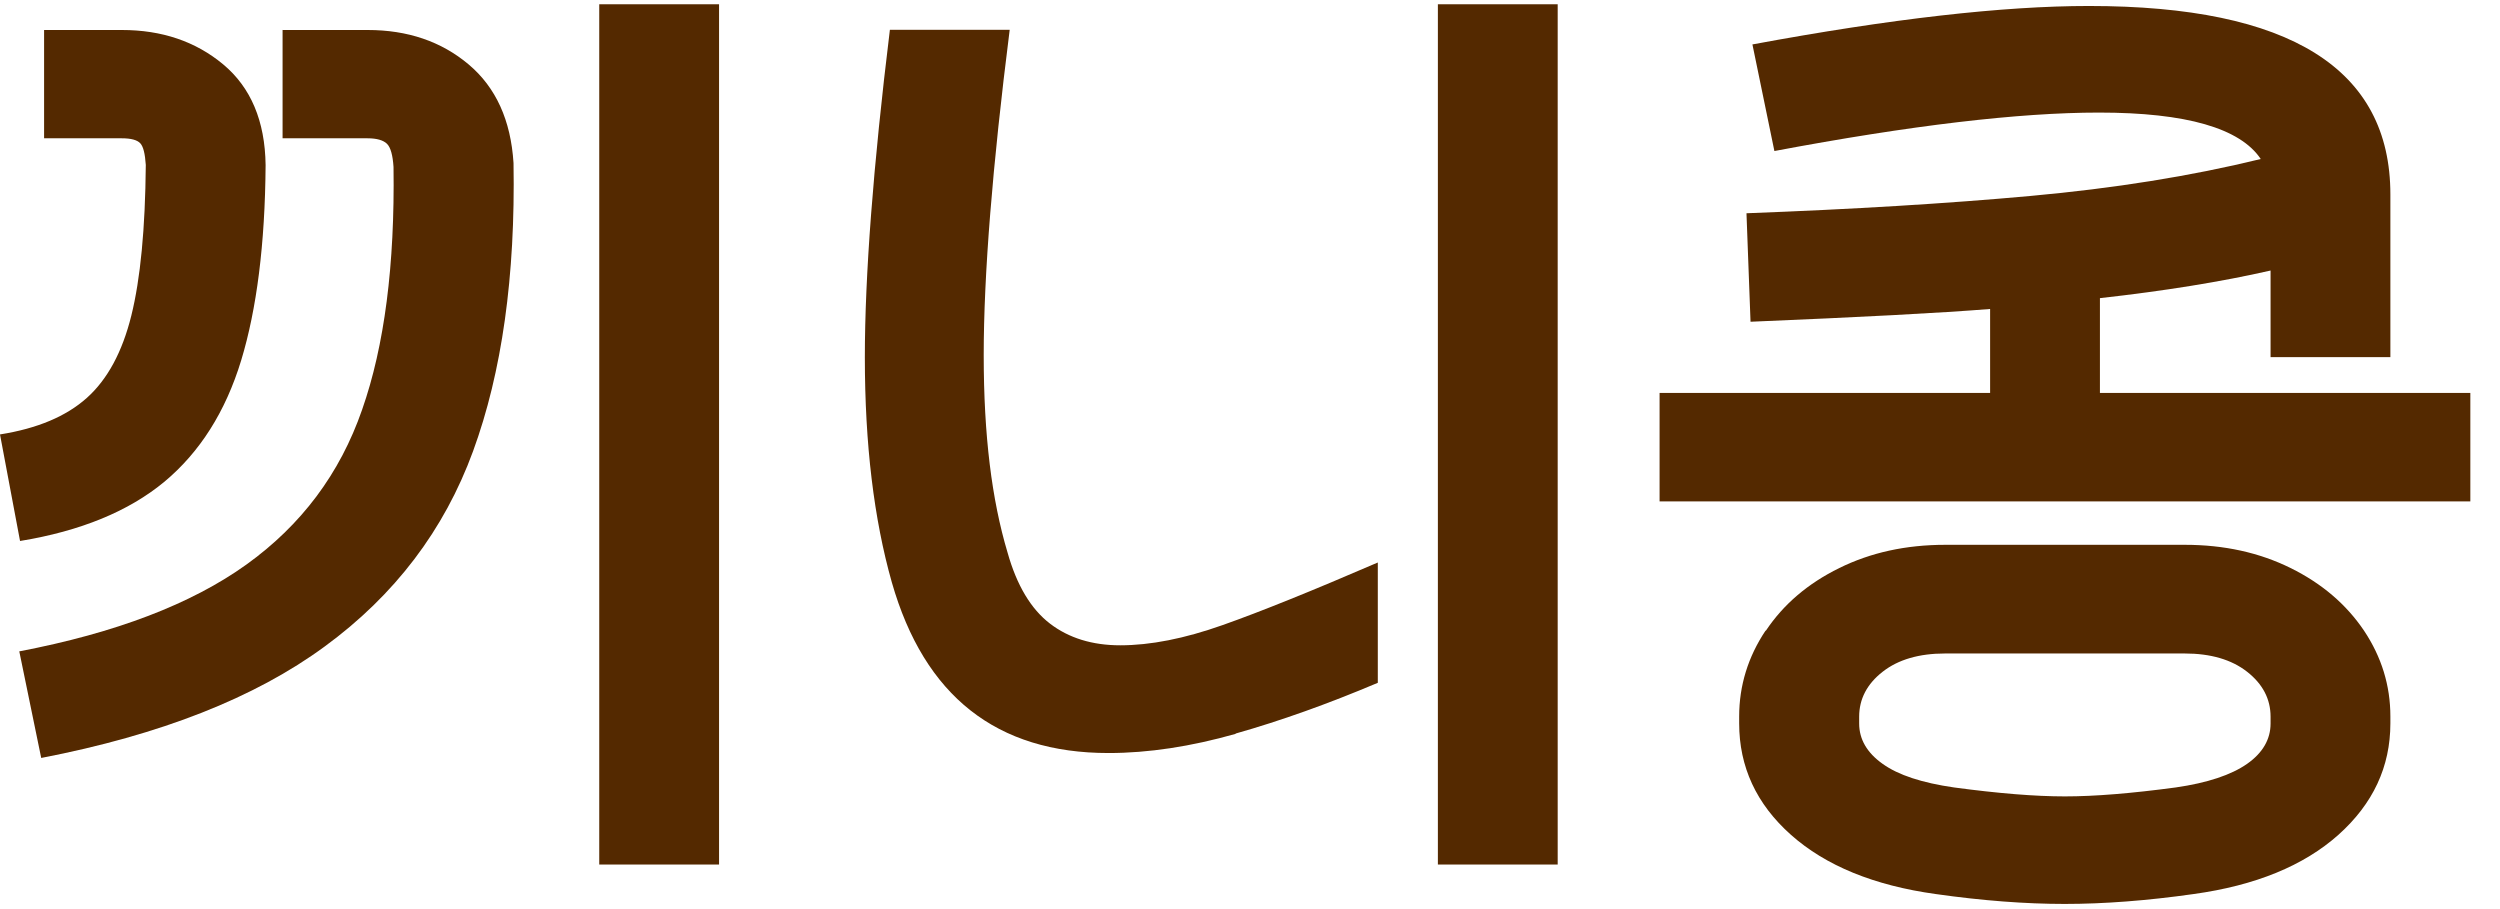 <svg width="66" height="24" viewBox="0 0 66 24" fill="none" xmlns="http://www.w3.org/2000/svg">
<path d="M1.164 0.792H3.219C4.271 0.792 5.166 1.093 5.894 1.701C6.621 2.309 6.997 3.193 7.012 4.359C6.997 6.444 6.778 8.162 6.367 9.514C5.955 10.866 5.278 11.936 4.338 12.72C3.397 13.498 2.126 14.021 0.529 14.282L0 11.469C0.987 11.313 1.749 10.991 2.293 10.504C2.837 10.017 3.229 9.293 3.468 8.328C3.707 7.364 3.834 6.042 3.849 4.354C3.829 4.057 3.783 3.867 3.702 3.781C3.621 3.696 3.463 3.651 3.214 3.651H1.164V0.787V0.792ZM7.465 0.792H9.707C10.76 0.792 11.65 1.093 12.372 1.701C13.094 2.309 13.486 3.178 13.557 4.304C13.608 7.288 13.252 9.826 12.489 11.911C11.726 13.996 10.419 15.714 8.574 17.066C6.728 18.422 4.236 19.402 1.088 20.01L0.509 17.196C3.056 16.709 5.055 15.945 6.504 14.905C7.953 13.865 8.975 12.504 9.56 10.815C10.15 9.132 10.425 6.997 10.389 4.409C10.369 4.098 10.313 3.892 10.216 3.796C10.119 3.701 9.947 3.651 9.702 3.651H7.46V0.787L7.465 0.792ZM18.983 0.113V22.824H15.82V0.113H18.983Z" fill="#542900"/>
<path d="M32.626 19.372C31.441 19.709 30.317 19.88 29.265 19.88C26.31 19.88 24.404 18.377 23.544 15.373C23.071 13.704 22.832 11.725 22.832 9.434C22.832 7.283 23.051 4.399 23.493 0.787H26.656C26.199 4.399 25.97 7.263 25.97 9.378C25.97 11.494 26.183 13.197 26.6 14.589C26.844 15.458 27.221 16.081 27.719 16.463C28.217 16.845 28.838 17.036 29.575 17.036C30.368 17.036 31.268 16.86 32.275 16.503C33.287 16.146 34.65 15.594 36.374 14.85V18.026C35.057 18.583 33.806 19.03 32.616 19.367L32.626 19.372ZM41.123 0.113V22.824H37.96V0.113H41.123Z" fill="#542900"/>
<path d="M59.943 9.434V7.142C58.642 7.439 57.142 7.68 55.438 7.871V10.373H65.217V13.237H43.813V10.373H52.539V8.157C51.222 8.263 49.112 8.373 46.214 8.494L46.107 5.63C48.898 5.525 51.4 5.374 53.607 5.173C55.814 4.972 57.838 4.65 59.684 4.198C59.14 3.384 57.716 2.972 55.413 2.972C53.302 2.972 50.45 3.309 46.844 3.987L46.264 1.173C49.921 0.495 52.88 0.158 55.148 0.158C60.457 0.158 63.106 1.817 63.106 5.133V9.429H59.943V9.434ZM46.62 16.649C47.083 15.955 47.729 15.403 48.558 14.996C49.382 14.589 50.312 14.383 51.355 14.383H57.681C58.718 14.383 59.648 14.589 60.472 14.996C61.296 15.403 61.942 15.955 62.41 16.649C62.872 17.342 63.106 18.096 63.106 18.915V19.096C63.106 20.241 62.649 21.221 61.733 22.04C60.818 22.854 59.547 23.377 57.909 23.603C56.679 23.778 55.545 23.864 54.507 23.864C53.47 23.864 52.336 23.778 51.105 23.603C49.473 23.377 48.197 22.854 47.282 22.04C46.366 21.226 45.914 20.241 45.914 19.096V18.915C45.914 18.101 46.148 17.342 46.61 16.649H46.62ZM49.702 20.166C50.114 20.462 50.744 20.668 51.589 20.789C52.748 20.945 53.724 21.025 54.513 21.025C55.301 21.025 56.277 20.945 57.437 20.789C58.281 20.668 58.906 20.457 59.323 20.166C59.74 19.874 59.943 19.513 59.943 19.101V18.92C59.943 18.453 59.735 18.056 59.323 17.734C58.911 17.412 58.362 17.252 57.675 17.252H51.35C50.663 17.252 50.114 17.412 49.702 17.734C49.29 18.056 49.082 18.453 49.082 18.92V19.101C49.082 19.518 49.29 19.874 49.702 20.166Z" fill="#542900"/>
</svg>
